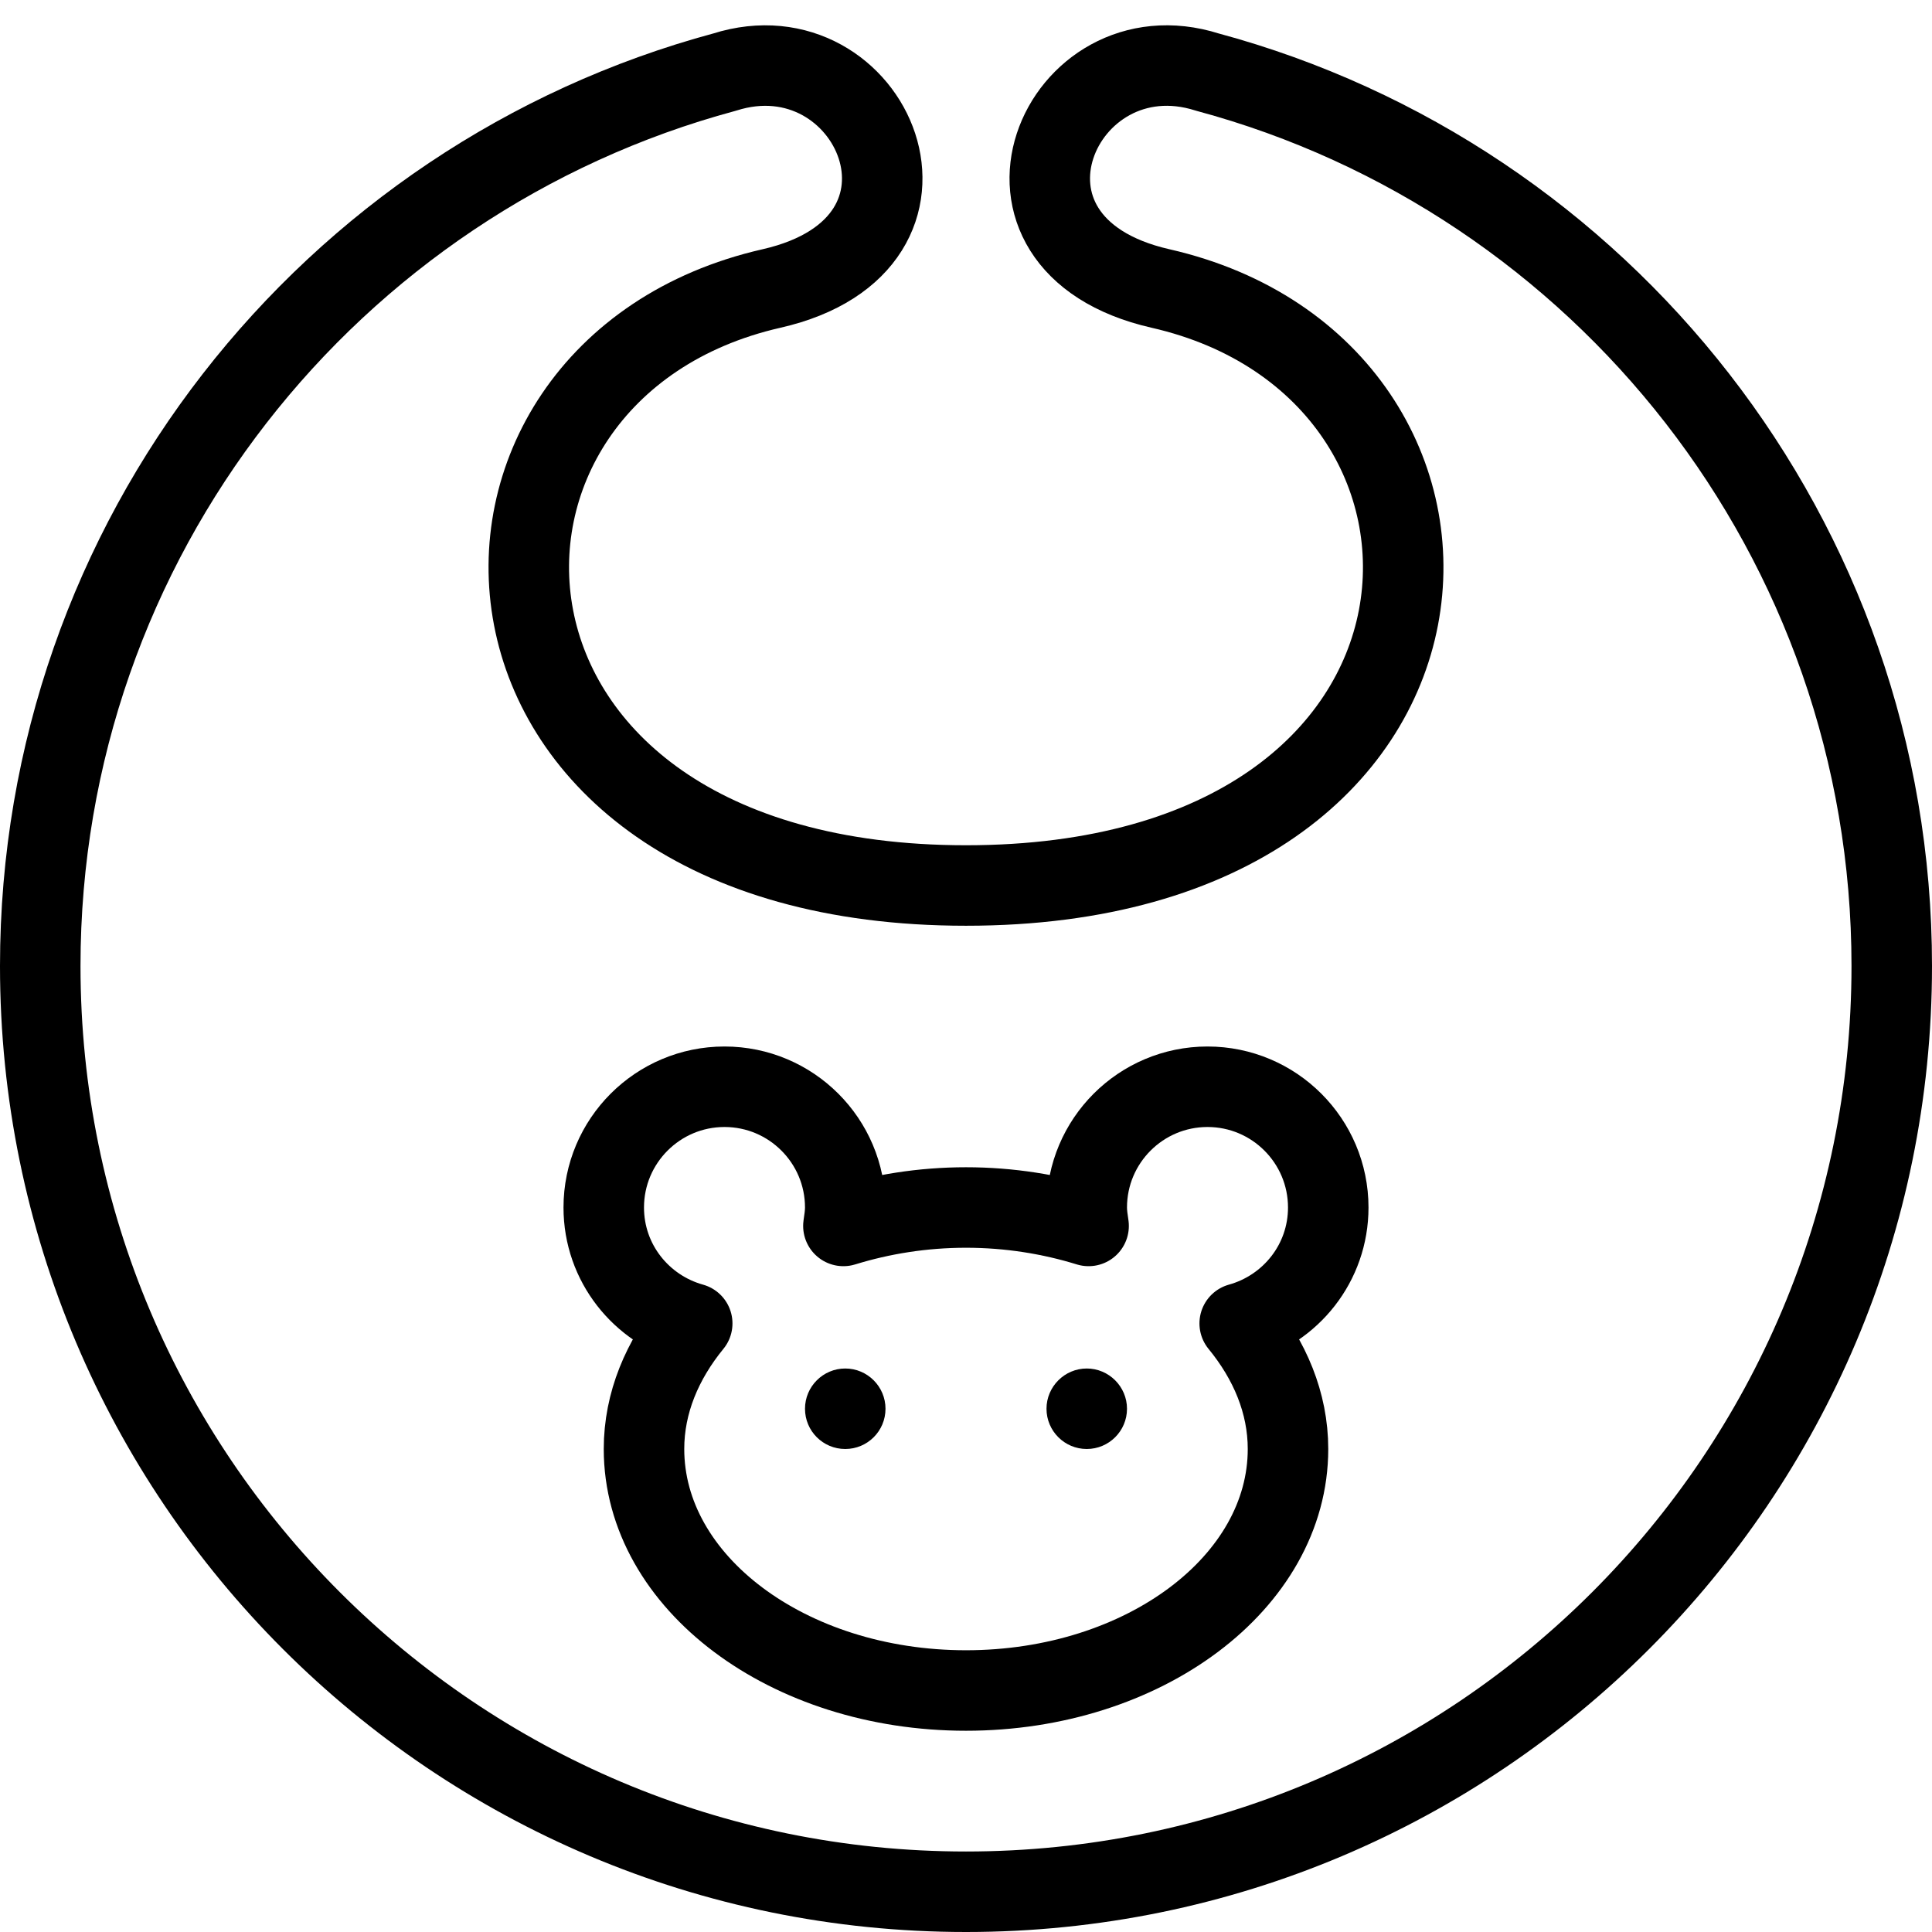 <?xml version="1.0" encoding="utf-8"?>
<!-- Generator: Adobe Illustrator 19.2.0, SVG Export Plug-In . SVG Version: 6.00 Build 0)  -->
<svg version="1.1" id="Layer_1" xmlns="http://www.w3.org/2000/svg" xmlns:xlink="http://www.w3.org/1999/xlink" x="0px" y="0px"
	 viewBox="0 0 24 24" enable-background="new 0 0 24 24" xml:space="preserve">
<g id="Filled_Icons" display="none">
	<g display="inline">
		<circle cx="10.5" cy="17.506" r="0.5"/>
		<circle cx="13.5" cy="17.506" r="0.5"/>
		<path d="M15.15,0.426c-1.203-0.382-2.467,0.432-2.6,1.603c-0.084,0.742,0.326,1.725,1.754,2.049
			c1.995,0.455,2.75,2.025,2.607,3.291C16.75,8.815,15.366,10.506,12,10.506c-3.366,0-4.75-1.69-4.913-3.138
			C6.944,6.103,7.699,4.532,9.694,4.077c1.428-0.324,1.838-1.307,1.754-2.049c-0.107-0.958-0.96-1.708-1.94-1.708
			c-0.218,0-0.44,0.036-0.638,0.1C3.647,1.825,0,6.59,0,12.006c0,6.617,5.383,12,12,12c6.617,0,12-5.383,12-12
			C24,6.59,20.353,1.825,15.15,0.426z M16.5,18.006c0,1.93-2.02,3.5-4.5,3.5c-2.481,0-4.5-1.57-4.5-3.5
			c0-0.467,0.124-0.93,0.361-1.361C7.334,16.277,7,15.67,7,15.006c0-1.104,0.897-2,2-2c0.965,0,1.771,0.688,1.959,1.596
			c0.343-0.062,0.691-0.096,1.041-0.096c0.35,0,0.697,0.032,1.041,0.096c0.187-0.908,0.994-1.596,1.959-1.596c1.103,0,2,0.896,2,2
			c0,0.664-0.334,1.271-0.861,1.639C16.376,17.076,16.5,17.539,16.5,18.006z"/>
	</g>
</g>
<g id="Outline_Icons">
	<g>
		<path fill="none" stroke="#000000" stroke-linejoin="round" stroke-miterlimit="10" d="M15,0.896
			c-1.833-0.584-3.022,2.133-0.583,2.688C18.873,4.6,18.646,11,12,11c-6.646,0-6.873-6.4-2.417-7.416
			C12.022,3.029,10.833,0.313,9,0.896C4.104,2.215,0.5,6.688,0.5,12c0,6.352,5.148,11.5,11.5,11.5c6.352,0,11.5-5.148,11.5-11.5
			C23.5,6.688,19.896,2.215,15,0.896z"/>
		<g>
			<path d="M10.5,17c-0.276,0-0.5,0.225-0.5,0.5c0,0.277,0.224,0.5,0.5,0.5c0.276,0,0.5-0.223,0.5-0.5C11,17.225,10.776,17,10.5,17
				L10.5,17z"/>
		</g>
		<g>
			<path d="M13.5,17c-0.275,0-0.5,0.225-0.5,0.5c0,0.277,0.225,0.5,0.5,0.5c0.275,0,0.5-0.223,0.5-0.5C14,17.225,13.775,17,13.5,17
				L13.5,17z"/>
		</g>
		<g>
			<path fill="none" stroke="#000000" stroke-linejoin="round" stroke-miterlimit="10" d="M12,15c-0.54,0-1.053,0.084-1.523,0.229
				C10.488,15.154,10.5,15.078,10.5,15c0-0.828-0.672-1.5-1.5-1.5c-0.828,0-1.5,0.672-1.5,1.5c0,0.69,0.467,1.264,1.099,1.44
				C8.227,16.895,8,17.426,8,18c0,1.658,1.791,3,4,3"/>
		</g>
		<g>
			<path fill="none" stroke="#000000" stroke-linejoin="round" stroke-miterlimit="10" d="M12,15c0.54,0,1.053,0.084,1.523,0.229
				C13.512,15.154,13.5,15.078,13.5,15c0-0.828,0.672-1.5,1.5-1.5c0.828,0,1.5,0.672,1.5,1.5c0,0.69-0.467,1.264-1.1,1.44
				C15.773,16.895,16,17.426,16,18c0,1.658-1.791,3-4,3"/>
		</g>
	</g>
</g>
</svg>
